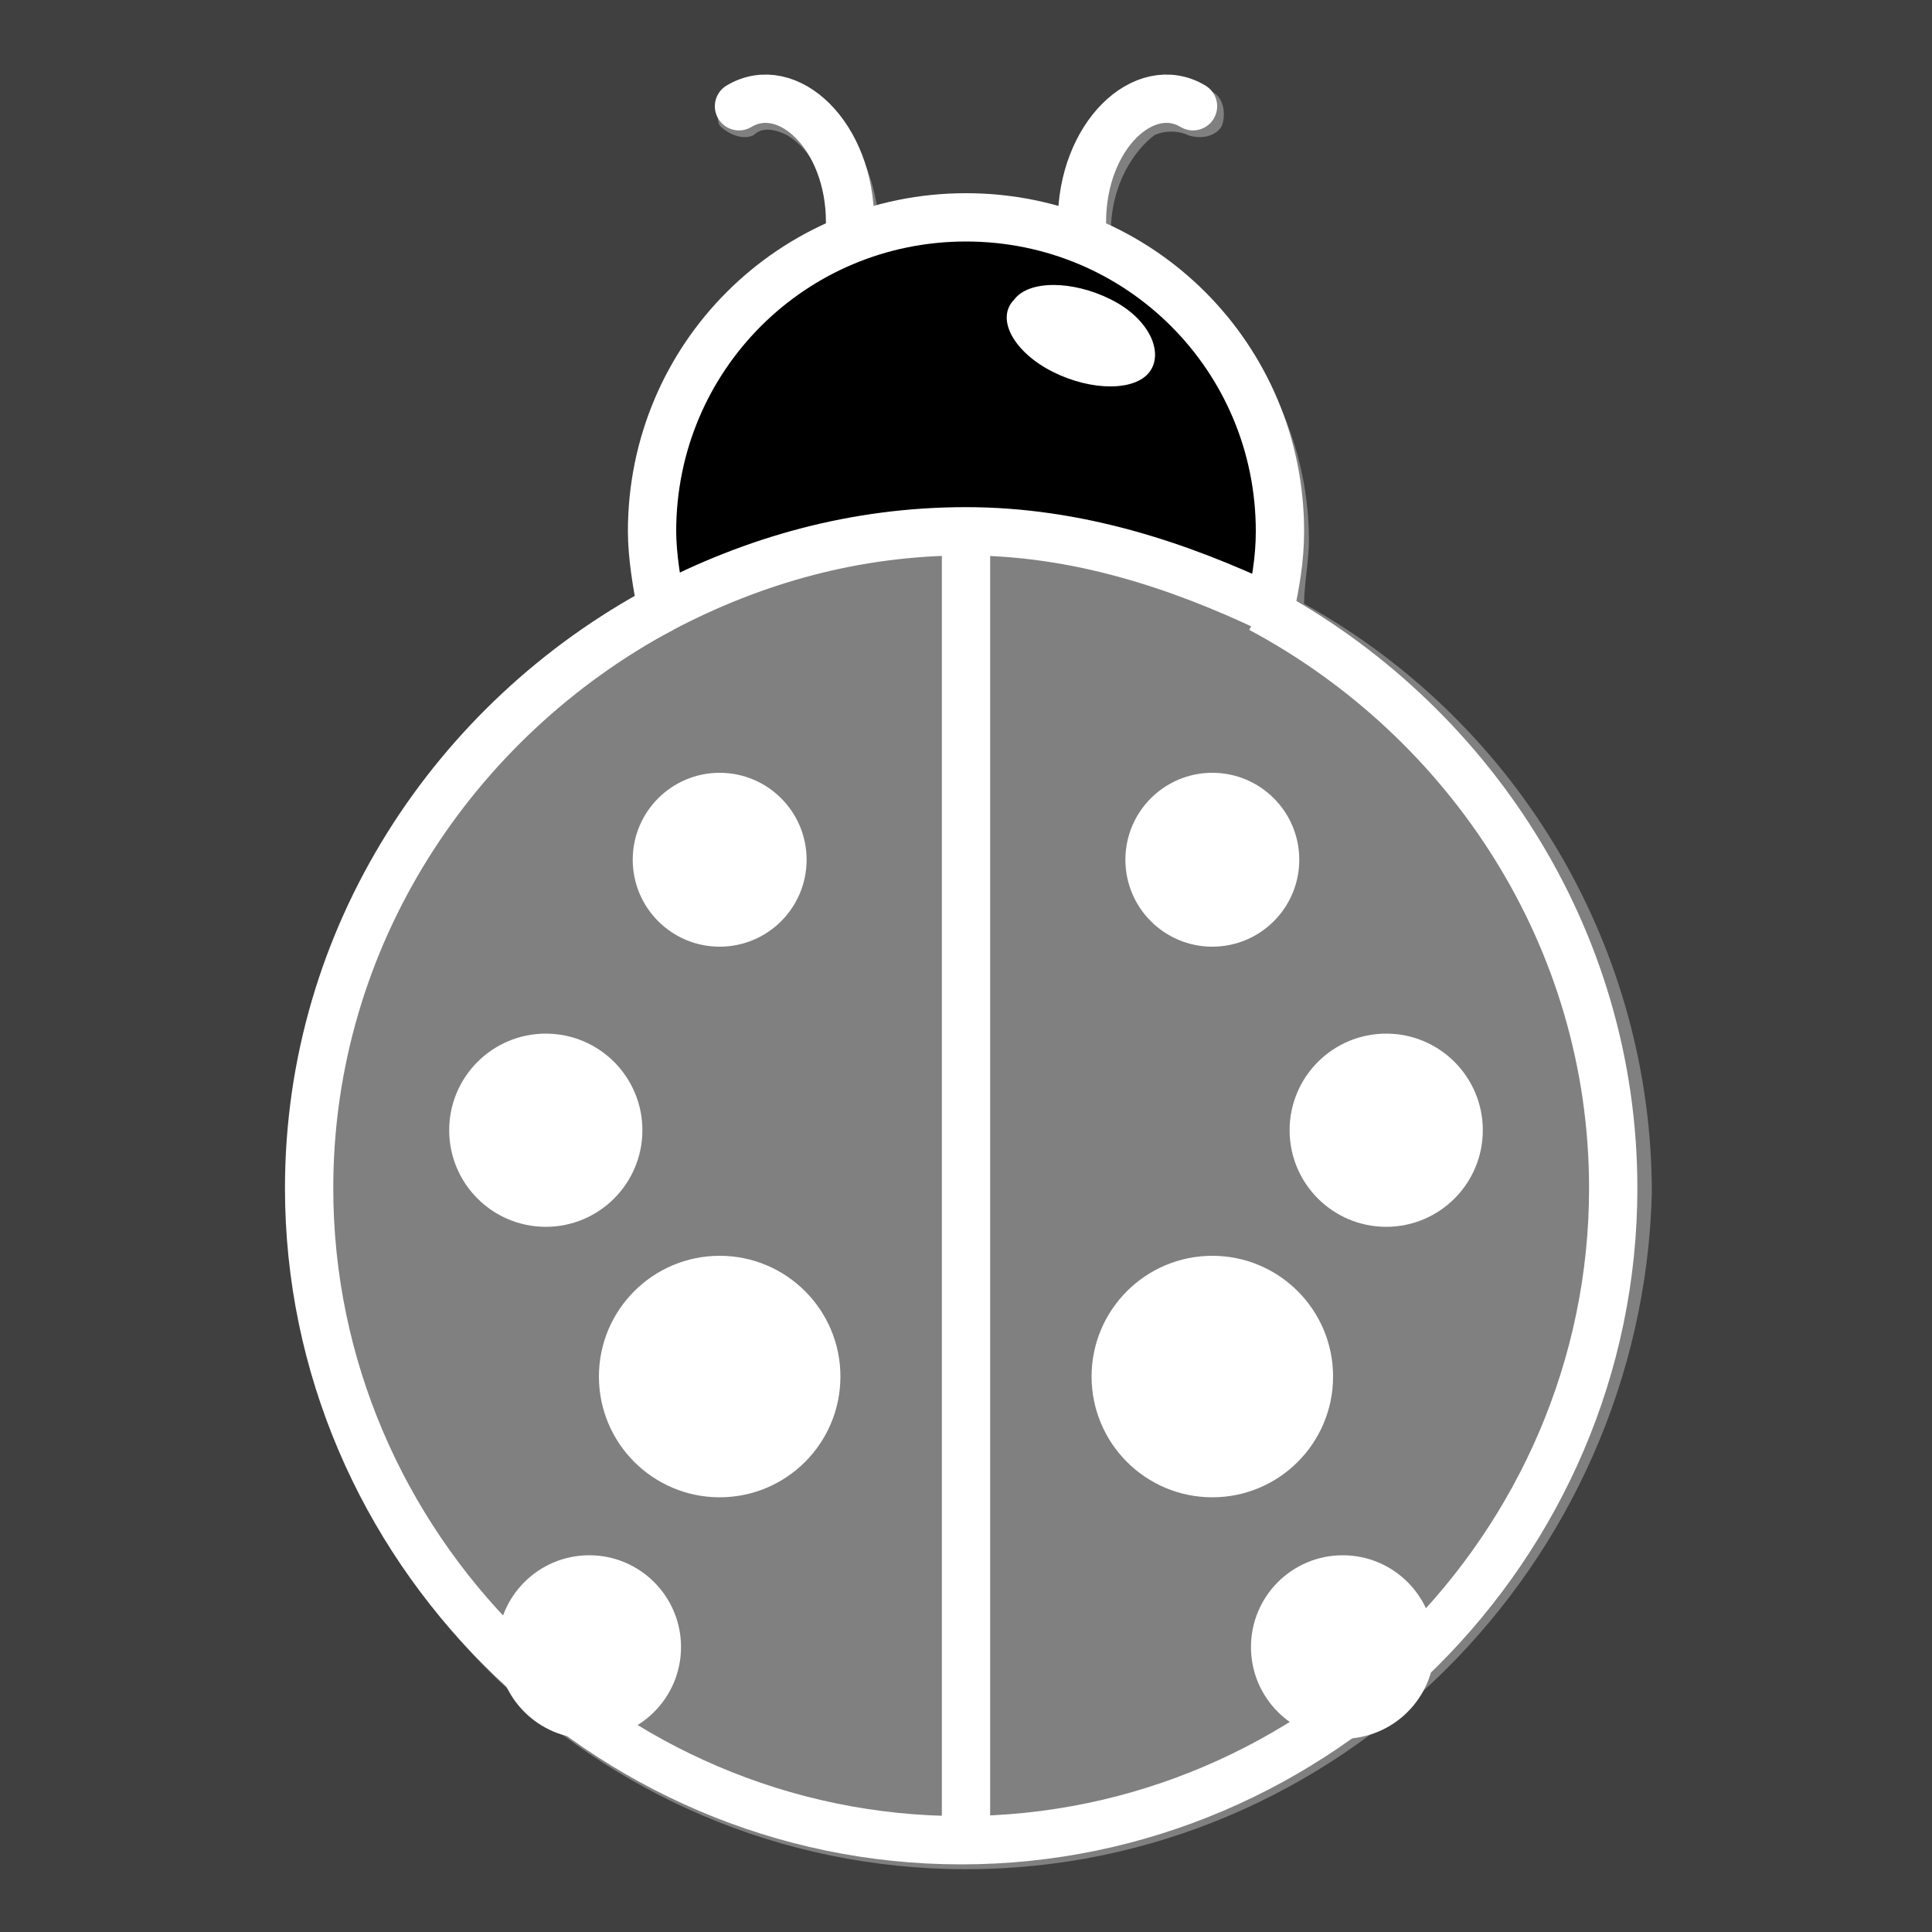 <?xml version="1.0" encoding="utf-8"?>
<!-- Generator: Adobe Illustrator 19.0.0, SVG Export Plug-In . SVG Version: 6.00 Build 0)  -->
<svg version="1.1" id="Calque_1" xmlns="http://www.w3.org/2000/svg" xmlns:xlink="http://www.w3.org/1999/xlink" x="0px" y="0px"
	 viewBox="0 0 40 40" style="enable-background:new 0 0 40 40;" xml:space="preserve">
<rect x="0" y="0" width="40" height="40" fill="#808080" stroke="none"/>
<style type="text/css">
	.st0{display:none;}
	.st1{display:inline;}
	.st2{display:inline;fill:none;stroke:#000000;stroke-linecap:round;stroke-linejoin:round;stroke-miterlimit:10;}
	.st3{display:inline;stroke:#000000;stroke-miterlimit:10;}
	.st4{display:inline;fill:none;}
	.st5{display:inline;opacity:0.57;enable-background:new    ;}
	.st6{display:inline;fill:#FFFFFF;}
	.st7{fill:none;}
	.st8{stroke:#000000;stroke-miterlimit:10;}
	.st9{fill:none;stroke:#000000;stroke-miterlimit:10;}
	.st10{display:inline;fill:none;stroke:#000000;stroke-miterlimit:10;}
	.st11{opacity:0.5;}
	.st12{fill:#FFFFFF;}
	.st13{stroke:#FFFFFF;stroke-miterlimit:10;}
	.st14{fill:none;stroke:#FFFFFF;stroke-miterlimit:10;}
	.st15{fill:none;stroke:#FFFFFF;stroke-linecap:round;stroke-linejoin:round;stroke-miterlimit:10;}
	.st16{fill:#FFFFFF;stroke:#FFFFFF;stroke-miterlimit:10;}
</style>
<g id="XMLID_5_" class="st0">
	<path id="XMLID_22_" class="st1" d="M0,0v40h40V0H0z M15.3,37.9L15.3,37.9C7.9,36.5,3,29.5,4.3,22.1c0.9-4.9,4.3-8.7,8.7-10.3v-0.1
		c0-0.2,0-0.3,0-0.5c0-2.8,1.7-5.3,4.1-6.3V4.8c0-1-0.4-1.7-0.9-2c-0.2-0.1-0.5-0.2-0.7,0c-0.2,0.1-0.5,0-0.7-0.2
		c-0.1-0.2,0-0.5,0.2-0.7c0.5-0.3,1.2-0.3,1.7,0.1c0.8,0.5,1.3,1.5,1.4,2.6c0.6-0.2,1.2-0.3,1.9-0.3s1.3,0.1,1.9,0.3
		C22,3.5,22.5,2.5,23.3,2c0.5-0.3,1.2-0.3,1.7-0.1c0.2,0.1,0.3,0.4,0.2,0.7c-0.1,0.2-0.4,0.3-0.7,0.2c-0.2-0.1-0.5-0.1-0.7,0
		c-0.4,0.3-0.9,1-0.9,2v0.1C25.3,6,27,8.4,27,11.3c0,0.1,0,0.3,0,0.4v0.2c4.5,1.6,8,5.4,8.8,10.4c1.3,7.3-3.7,14.4-11,15.7"/>
	<path id="XMLID_37_" class="st2" d="M22.3,4.7c0-1.8,1.3-3,2.3-2.4"/>
	<path id="XMLID_36_" class="st2" d="M17.6,4.7c0-1.8-1.3-3-2.3-2.4"/>
	<path id="XMLID_35_" class="st3" d="M20,11.2c2.2-0.4,4.4-0.2,6.4,0.4c0-0.1,0-0.3,0-0.4c0-3.6-2.9-6.5-6.5-6.5s-6.5,2.9-6.5,6.5
		c0,0.2,0,0.3,0,0.5C15.5,11,17.8,10.8,20,11.2z"/>
	<path id="XMLID_34_" class="st4" d="M20,11.6l4.7,26.3c7.3-1.3,12.3-8.4,11-15.7c-0.9-5.1-4.7-9.1-9.3-10.6"/>
	<path id="XMLID_32_" class="st4" d="M13.5,11.6C8.9,13.1,5.2,17,4.3,22.1c-1.3,7.3,3.6,14.4,11,15.7l0,0L20,11.6"/>
	<path id="XMLID_1_" class="st5" d="M24.3,36.6c-1.3,0.5-2.8,0.8-4.3,0.8s-3-0.3-4.4-0.8l4.3-25L24.3,36.6z"/>
	<path id="XMLID_2_" class="st4" d="M24.3,36.6c-1.3,0.5-2.8,0.8-4.3,0.8s-3-0.3-4.4-0.8l4.3-25L24.3,36.6z"/>
	
		<ellipse id="XMLID_29_" transform="matrix(-0.872 -0.49 0.49 -0.872 38.188 24.368)" class="st6" cx="22.3" cy="7.2" rx="1.3" ry="0.9"/>
	<circle id="XMLID_47_" class="st1" cx="23.7" cy="15.4" r="1.3"/>
	<circle id="XMLID_46_" class="st1" cx="29.3" cy="20.1" r="1.5"/>
	<circle id="XMLID_45_" class="st1" cx="25.6" cy="26" r="2"/>
	<circle id="XMLID_44_" class="st1" cx="30.3" cy="30.8" r="1.4"/>
	<circle id="XMLID_42_" class="st1" cx="16" cy="15.4" r="1.3"/>
	<circle id="XMLID_41_" class="st1" cx="10.5" cy="20.1" r="1.5"/>
	<circle id="XMLID_40_" class="st1" cx="14.2" cy="26" r="2"/>
	<circle id="XMLID_39_" class="st1" cx="9.5" cy="30.8" r="1.4"/>
</g>
<g id="cocci" class="st0">
	<path id="XMLID_73_" class="st1" d="M26.8,12.4c0.1-0.4,0.1-0.9,0.1-1.3c0-2.8-1.7-5.3-4.1-6.3V4.7c0-1,0.4-1.7,0.9-2
		c0.2-0.1,0.5-0.2,0.7,0c0.2,0.1,0.5,0,0.7-0.2c0.1-0.2,0-0.5-0.2-0.7c-0.5-0.3-1.2-0.3-1.7,0.1c-0.8,0.5-1.3,1.5-1.4,2.6
		c-0.6-0.2-1.2-0.3-1.9-0.3c-0.6,0-1.3,0.1-1.9,0.3c-0.1-1.1-0.6-2.1-1.4-2.6c-0.5-0.3-1.2-0.3-1.7-0.1c-0.2,0.1-0.3,0.4-0.2,0.7
		c0.1,0.2,0.4,0.3,0.7,0.2c0.2-0.1,0.5-0.1,0.7,0c0.4,0.3,0.9,1,0.9,2v0.1c-2.3,1-4,3.5-4,6.3c0,0.4,0.1,0.9,0.1,1.3
		C8.7,14.9,6,19.5,6,24.6c0,7.7,6.3,14,14,14s14-6.3,14-14C34,19.5,31.3,14.9,26.8,12.4z M7,24.6c0-4.8,2.7-9.3,7-11.5
		c1.7-0.9,3.6-1.4,5.5-1.5v26c-2.5-0.1-4.9-0.9-6.9-2.3c0.5-0.2,0.9-0.7,0.9-1.3c0-0.8-0.6-1.4-1.4-1.4c-0.7,0-1.3,0.5-1.4,1.2
		C8.4,31.5,7,28.2,7,24.6z M29.2,33.9c-0.1-0.7-0.7-1.2-1.4-1.2c-0.8,0-1.4,0.6-1.4,1.4c0,0.6,0.4,1.1,0.9,1.3
		c-2,1.4-4.3,2.2-6.9,2.3v-26c1.9,0.1,3.8,0.5,5.5,1.5l0,0c4.3,2.3,7,6.7,7,11.5C33,28.2,31.6,31.5,29.2,33.9z"/>
	<circle id="XMLID_75_" class="st1" cx="24.1" cy="17.8" r="1.3"/>
	<circle id="XMLID_76_" class="st1" cx="28.7" cy="23.4" r="1.5"/>
	<circle id="XMLID_77_" class="st1" cx="24.1" cy="28.5" r="2"/>
	<circle id="XMLID_78_" class="st1" cx="15.9" cy="17.8" r="1.3"/>
	<circle id="XMLID_79_" class="st1" cx="11.3" cy="23.4" r="1.5"/>
	<circle id="XMLID_80_" class="st1" cx="15.9" cy="28.5" r="2"/>
</g>
<g id="black" class="st0">
	<path id="w" class="st6" d="M0,0v40h40V0H0z M20,38.7c-7.7,0-14-6.3-14-14c0-5.1,2.8-9.7,7.2-12.2c-0.1-0.4-0.1-0.9-0.1-1.3
		c0-2.8,1.7-5.3,4.1-6.3V4.8c0-1-0.4-1.7-0.9-2c-0.2-0.1-0.5-0.2-0.7,0c-0.2,0.1-0.5,0-0.7-0.2c-0.1-0.2,0-0.5,0.2-0.7
		c0.5-0.3,1.2-0.3,1.7,0.1c0.8,0.5,1.3,1.5,1.4,2.6c0.6-0.2,1.2-0.3,1.9-0.3c0.6,0,1.3,0.1,1.9,0.3c0.1-1.1,0.6-2.1,1.4-2.6
		c0.5-0.3,1.2-0.3,1.7-0.1c0.2,0.1,0.3,0.4,0.2,0.7c-0.1,0.2-0.4,0.3-0.7,0.2c-0.2-0.1-0.5-0.1-0.7,0c-0.4,0.3-0.9,1-0.9,2v0.1
		c2.4,1.1,4.1,3.5,4.1,6.3c0,0.4-0.1,0.9-0.1,1.3c4.5,2.5,7.2,7.2,7.2,12.2C34,32.4,27.7,38.7,20,38.7z"/>
	<g id="XMLID_52_" class="st1">
		
			<ellipse id="XMLID_58_" transform="matrix(0.872 0.49 -0.49 0.872 5.994 -10.132)" class="st7" cx="22.4" cy="6.4" rx="1.3" ry="0.9"/>
		<path id="XMLID_55_" class="st8" d="M26.3,12.6c0.1-0.5,0.2-1,0.2-1.6c0-3.6-2.9-6.5-6.5-6.5s-6.5,2.9-6.5,6.5
			c0,0.5,0.1,1.1,0.2,1.6c1.9-1,4-1.6,6.3-1.6S24.4,11.7,26.3,12.6z M20.7,5.5c0.4-0.5,1.5-0.5,2.4,0C24,5.9,24.4,6.7,24,7.2
			s-1.5,0.5-2.4,0S20.3,6,20.7,5.5z"/>
		<path id="XMLID_54_" class="st9" d="M20,17.5"/>
		<path id="XMLID_53_" class="st9" d="M13.7,12.6c-4.3,2.3-7.3,6.8-7.3,12c0,7.4,6.1,13.5,13.5,13.5S33.4,32,33.4,24.6
			c0-5.2-3-9.7-7.3-12"/>
	</g>
	<path id="XMLID_51_" class="st2" d="M22.4,4.6c0-1.8,1.3-3,2.3-2.4"/>
	<path id="XMLID_48_" class="st2" d="M17.6,4.6c0-1.8-1.3-3-2.3-2.4"/>
	<line id="XMLID_43_" class="st10" x1="20" y1="11.1" x2="20" y2="38.2"/>
	<g id="XMLID_28_" class="st1">
		<circle id="XMLID_38_" cx="25.1" cy="17.8" r="1.3"/>
		<circle id="XMLID_33_" cx="28.7" cy="23.4" r="1.5"/>
		<circle id="XMLID_31_" cx="25.1" cy="28.5" r="2"/>
		<circle id="XMLID_30_" cx="27.8" cy="34.1" r="1.4"/>
	</g>
	<g id="XMLID_23_" class="st1">
		<circle id="XMLID_27_" cx="14.9" cy="17.8" r="1.3"/>
		<circle id="XMLID_26_" cx="11.3" cy="23.4" r="1.5"/>
		<circle id="XMLID_25_" cx="14.9" cy="28.5" r="2"/>
		<circle id="XMLID_24_" cx="12.2" cy="34.1" r="1.4"/>
	</g>
</g>
<path id="w_2_" class="st11" d="M0,0v40h40V0H0z M20,38.7c-7.7,0-14-6.3-14-14c0-5.1,2.8-9.7,7.2-12.2c-0.1-0.4-0.1-0.9-0.1-1.3
	c0-2.8,1.7-5.3,4.1-6.3V4.8c0-1-0.4-1.7-0.9-2c-0.2-0.1-0.5-0.2-0.7,0c-0.2,0.1-0.5,0-0.7-0.2c-0.1-0.2,0-0.5,0.2-0.7
	c0.5-0.3,1.2-0.3,1.7,0.1c0.8,0.5,1.3,1.5,1.4,2.6c0.6-0.2,1.2-0.3,1.9-0.3c0.6,0,1.3,0.1,1.9,0.3c0.1-1.1,0.6-2.1,1.4-2.6
	c0.5-0.3,1.2-0.3,1.7-0.1c0.2,0.1,0.3,0.4,0.2,0.7c-0.1,0.2-0.4,0.3-0.7,0.2c-0.2-0.1-0.5-0.1-0.7,0c-0.4,0.3-0.9,1-0.9,2v0.1
	c2.4,1.1,4.1,3.5,4.1,6.3c0,0.4-0.1,0.9-0.1,1.3c4.5,2.5,7.2,7.2,7.2,12.2C34,32.4,27.7,38.7,20,38.7z"/>
<g id="XMLID_88_">
	
		<ellipse id="XMLID_94_" transform="matrix(0.872 0.49 -0.49 0.872 5.994 -10.132)" class="st12" cx="22.4" cy="6.4" rx="1.3" ry="0.9"/>
	<path id="XMLID_91_" class="st13" d="M26.3,12.6c0.1-0.5,0.2-1,0.2-1.6c0-3.6-2.9-6.5-6.5-6.5s-6.5,2.9-6.5,6.5
		c0,0.5,0.1,1.1,0.2,1.6c1.9-1,4-1.6,6.3-1.6S24.4,11.7,26.3,12.6z"/>
	<path id="XMLID_90_" class="st9" d="M20,17.5"/>
	<path id="XMLID_89_" class="st14" d="M13.7,12.6c-4.3,2.3-7.3,6.8-7.3,12c0,7.4,6.1,13.5,13.5,13.5S33.4,32,33.4,24.6
		c0-5.2-3-9.7-7.3-12"/>
</g>
<path id="XMLID_87_" class="st15" d="M22.4,4.6c0-1.8,1.3-3,2.3-2.4"/>
<path id="XMLID_86_" class="st15" d="M17.6,4.6c0-1.8-1.3-3-2.3-2.4"/>
<line id="XMLID_85_" class="st14" x1="20" y1="11.1" x2="20" y2="38.2"/>
<g id="XMLID_70_">
	<circle id="XMLID_84_" class="st16" cx="25.1" cy="17.8" r="1.3"/>
	<circle id="XMLID_83_" class="st16" cx="28.7" cy="23.4" r="1.5"/>
	<circle id="XMLID_82_" class="st16" cx="25.1" cy="28.5" r="2"/>
	<circle id="XMLID_81_" class="st16" cx="27.8" cy="34.1" r="1.4"/>
</g>
<g id="XMLID_21_">
	<circle id="XMLID_69_" class="st16" cx="14.9" cy="17.8" r="1.3"/>
	<circle id="XMLID_68_" class="st16" cx="11.3" cy="23.4" r="1.5"/>
	<circle id="XMLID_67_" class="st16" cx="14.9" cy="28.5" r="2"/>
	<circle id="XMLID_66_" class="st16" cx="12.2" cy="34.1" r="1.4"/>
</g>
<path id="XMLID_92_" class="st12" d="M21,6.2c0.3-0.4,1.2-0.4,2,0s1.1,1.1,0.8,1.5c-0.3,0.4-1.2,0.4-2,0S20.6,6.6,21,6.2z"/>
</svg>

